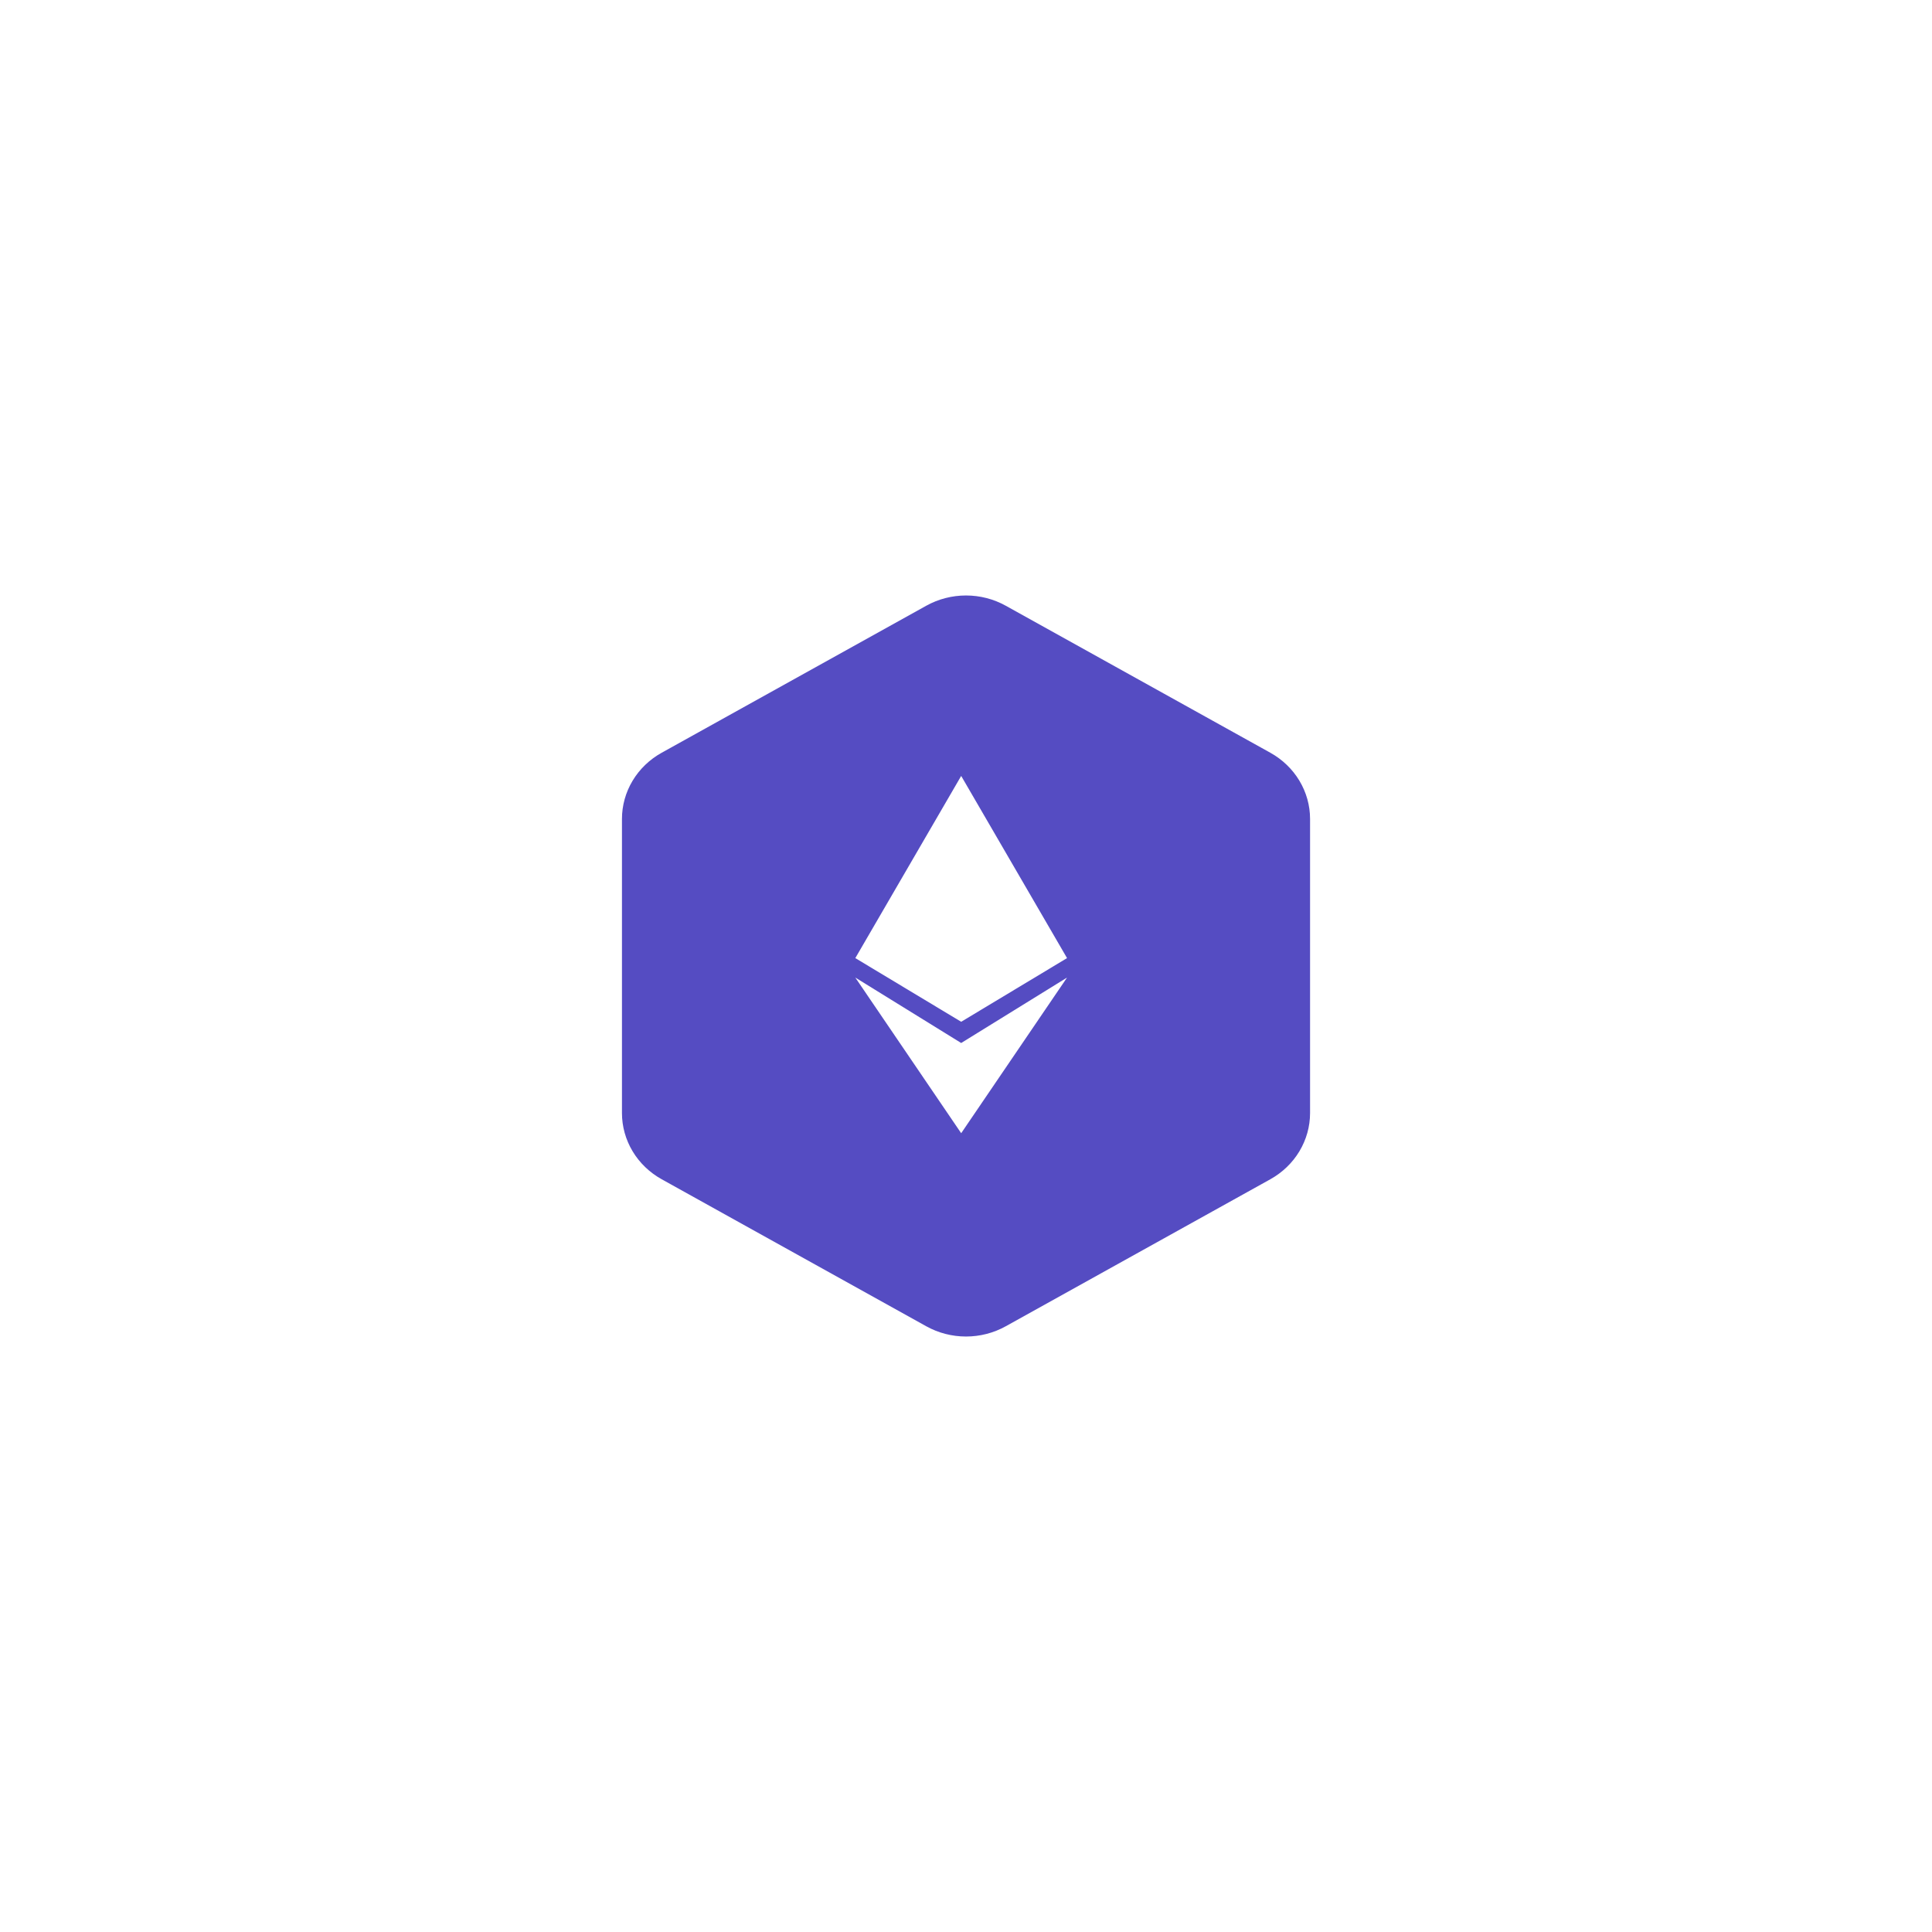<svg width="146" height="146" viewBox="0 0 146 146" fill="none" xmlns="http://www.w3.org/2000/svg">
<g filter="url(#filter0_d)">
<rect x="23" y="23" width="100" height="100" rx="6" fill="white"/>
</g>
<path fill-rule="evenodd" clip-rule="evenodd" d="M76.003 45.774L95.998 56.884C96.911 57.391 97.669 58.121 98.196 58.999C98.723 59.877 99.001 60.874 99.001 61.888V84.111C99.001 85.126 98.723 86.122 98.196 87.001C97.669 87.879 96.911 88.608 95.998 89.116L76.003 100.226C75.09 100.733 74.055 101 73.001 101C71.947 101 70.911 100.733 69.998 100.226L50.003 89.116C49.09 88.608 48.332 87.879 47.805 87.001C47.278 86.122 47.001 85.126 47.001 84.111V61.888C47.001 60.874 47.278 59.877 47.805 58.999C48.332 58.121 49.09 57.391 50.003 56.884L69.998 45.774C70.911 45.267 71.947 45 73.001 45C74.055 45 75.09 45.267 76.003 45.774Z" fill="#554CC2"/>
<path d="M72.636 77.215L64.636 72.403L72.636 58.636L80.636 72.403L72.636 77.215Z" fill="white"/>
<path d="M72.636 85.636L64.636 73.874L72.636 78.819L80.636 73.874L72.636 85.636Z" fill="white"/>
<defs>
<filter id="filter0_d" x="0" y="0" width="146" height="146" filterUnits="userSpaceOnUse" color-interpolation-filters="sRGB">
<feFlood flood-opacity="0" result="BackgroundImageFix"/>
<feColorMatrix in="SourceAlpha" type="matrix" values="0 0 0 0 0 0 0 0 0 0 0 0 0 0 0 0 0 0 127 0"/>
<feOffset/>
<feGaussianBlur stdDeviation="11.5"/>
<feColorMatrix type="matrix" values="0 0 0 0 0.2 0 0 0 0 0.18 0 0 0 0 0.329 0 0 0 0.07 0"/>
<feBlend mode="normal" in2="BackgroundImageFix" result="effect1_dropShadow"/>
<feBlend mode="normal" in="SourceGraphic" in2="effect1_dropShadow" result="shape"/>
</filter>
</defs>
</svg>
